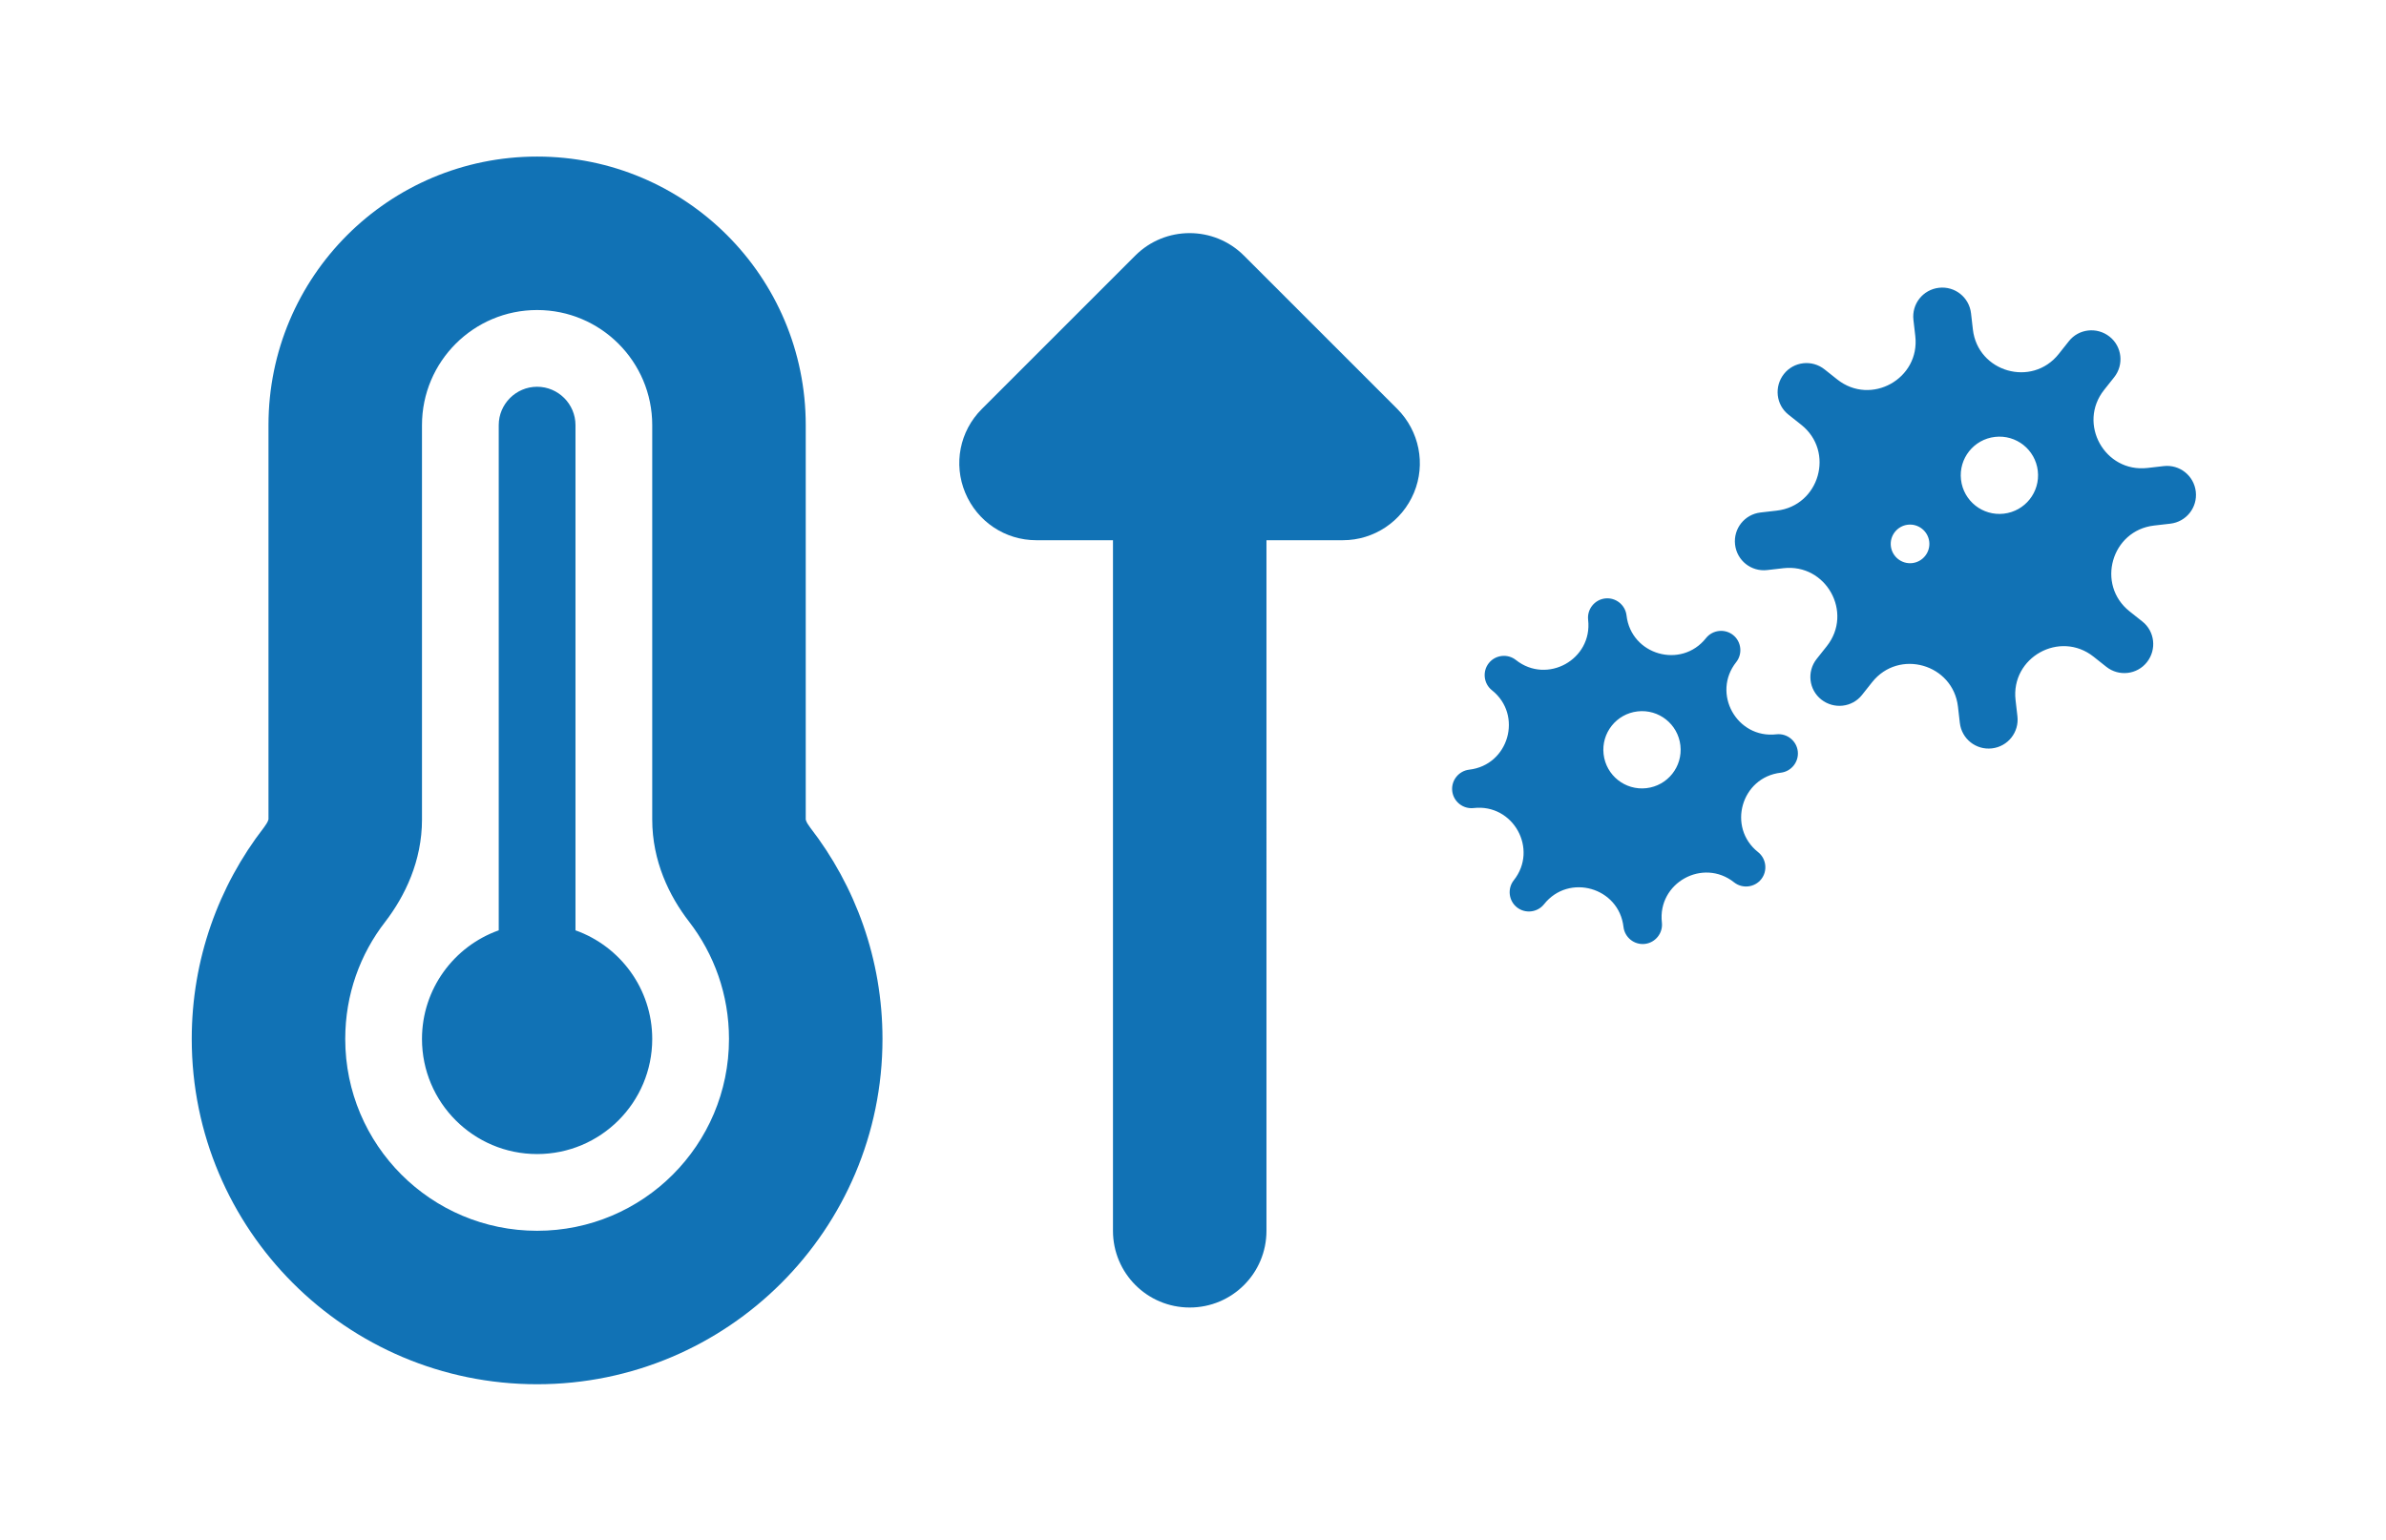 <?xml version="1.0" encoding="UTF-8" standalone="no"?>
<svg
   width="550"
   height="355"
   viewBox="0 0 550 355"
   fill="none"
   version="1.1"
   id="svg4"
   sodipodi:docname="new-item.svg"
   inkscape:version="1.1.2 (0a00cf5339, 2022-02-04)"
   xmlns:inkscape="http://www.inkscape.org/namespaces/inkscape"
   xmlns:sodipodi="http://sodipodi.sourceforge.net/DTD/sodipodi-0.dtd"
   xmlns="http://www.w3.org/2000/svg"
   xmlns:svg="http://www.w3.org/2000/svg">
  <defs
     id="defs8" />
  <sodipodi:namedview
     id="namedview6"
     pagecolor="#ffffff"
     bordercolor="#999999"
     borderopacity="1"
     inkscape:pageshadow="0"
     inkscape:pageopacity="0"
     inkscape:pagecheckerboard="0"
     showgrid="false"
     inkscape:zoom="0.4332274"
     inkscape:cx="171.96512"
     inkscape:cy="938.30631"
     inkscape:window-width="1864"
     inkscape:window-height="1016"
     inkscape:window-x="56"
     inkscape:window-y="27"
     inkscape:window-maximized="1"
     inkscape:current-layer="svg4" />
  <g
     id="g1441"
     transform="matrix(1.063,0,0,1.063,-557.341,-380.229)">
    <path
       d="m 615.816,449.906 c 0,-13.783 11.182,-24.965 24.965,-24.965 13.783,0 24.965,11.182 24.965,24.965 v 85.556 c 0,8.998 3.693,16.591 7.958,22.104 5.461,7.073 8.686,15.863 8.686,25.485 0,22.988 -18.62,41.608 -41.608,41.608 -22.988,0 -41.608,-18.62 -41.608,-41.608 0,-9.622 3.225,-18.412 8.686,-25.433 4.265,-5.565 7.958,-13.159 7.958,-22.156 z m 24.965,-58.251 c -32.194,0 -58.251,26.057 -58.251,58.251 v 85.504 c 0,0.052 -0.052,0.156 -0.104,0.312 -0.104,0.312 -0.416,0.832 -0.884,1.456 -9.83,12.69 -15.655,28.605 -15.655,45.873 0,41.348 33.546,74.894 74.894,74.894 41.348,0 74.894,-33.546 74.894,-74.894 0,-17.267 -5.877,-33.182 -15.655,-45.821 -0.468,-0.624 -0.78,-1.144 -0.884,-1.456 -0.052,-0.156 -0.104,-0.26 -0.104,-0.312 v -85.556 c 0,-32.194 -26.057,-58.251 -58.251,-58.251 z m 0,216.361 c 13.783,0 24.965,-11.182 24.965,-24.965 0,-10.87 -6.969,-20.128 -16.643,-23.561 V 449.906 c 0,-4.577 -3.745,-8.322 -8.322,-8.322 -4.577,0 -8.322,3.745 -8.322,8.322 V 559.49 c -9.674,3.433 -16.643,12.69 -16.643,23.561 0,13.783 11.182,24.965 24.965,24.965 z M 798.891,474.87 h 16.643 c 6.709,0 12.794,-4.057 15.395,-10.298 2.601,-6.241 1.144,-13.367 -3.589,-18.152 l -33.286,-33.286 c -6.501,-6.501 -17.059,-6.501 -23.561,0 l -33.286,33.286 c -4.785,4.785 -6.189,11.91 -3.589,18.152 2.6,6.241 8.634,10.298 15.395,10.298 H 765.657 V 624.659 c 0,9.206 7.437,16.643 16.643,16.643 9.206,0 16.643,-7.437 16.643,-16.643 V 474.87 Z"
       id="path1431"
       style="fill:#1172b5;fill-opacity:1;stroke-width:0.52" />
    <path
       d="m 944.761,420.116 c -3.46,0.398 -5.924,3.503 -5.525,6.963 l 0.404,3.512 c 1.066,9.262 -9.611,15.21 -16.922,9.409 l -2.756,-2.187 c -2.727,-2.164 -6.682,-1.709 -8.82,1.015 -2.138,2.724 -1.709,6.682 1.015,8.82 l 2.756,2.187 c 7.311,5.802 3.945,17.551 -5.317,18.618 l -3.512,0.404 c -3.46,0.398 -5.924,3.503 -5.525,6.963 0.398,3.46 3.503,5.924 6.963,5.525 l 3.512,-0.404 c 9.262,-1.066 15.21,9.611 9.409,16.922 l -2.187,2.756 c -2.164,2.727 -1.709,6.682 1.015,8.82 2.724,2.138 6.682,1.709 8.82,-1.015 l 2.187,-2.756 c 5.802,-7.311 17.551,-3.945 18.618,5.317 l 0.404,3.512 c 0.398,3.46 3.503,5.924 6.963,5.525 3.46,-0.398 5.924,-3.503 5.525,-6.963 l -0.404,-3.512 c -1.066,-9.262 9.611,-15.21 16.922,-9.409 l 2.756,2.187 c 2.727,2.164 6.682,1.709 8.82,-1.015 2.138,-2.724 1.709,-6.682 -1.015,-8.82 l -2.756,-2.187 c -7.311,-5.802 -3.945,-17.551 5.317,-18.618 l 3.512,-0.404 c 3.46,-0.398 5.924,-3.503 5.525,-6.963 -0.398,-3.46 -3.503,-5.924 -6.963,-5.525 l -3.512,0.404 c -9.262,1.066 -15.21,-9.611 -9.409,-16.922 l 2.187,-2.756 c 2.164,-2.727 1.709,-6.682 -1.015,-8.82 -2.724,-2.138 -6.682,-1.709 -8.82,1.015 l -2.187,2.756 c -5.802,7.311 -17.551,3.945 -18.618,-5.317 l -0.404,-3.512 c -0.398,-3.46 -3.503,-5.924 -6.963,-5.525 z m -5.779,59.717 c -2.29,0.264 -4.378,-1.394 -4.642,-3.684 -0.264,-2.29 1.394,-4.378 3.684,-4.642 2.29,-0.264 4.378,1.394 4.642,3.684 0.264,2.29 -1.394,4.378 -3.684,4.642 z m 10.572,-18.089 c -0.53,-4.605 2.762,-8.754 7.367,-9.284 4.605,-0.53 8.754,2.762 9.284,7.367 0.53,4.605 -2.762,8.754 -7.367,9.284 -4.605,0.53 -8.754,-2.762 -9.284,-7.367 z m -80.86,30.399 c 0.988,8.586 -8.898,14.074 -15.658,8.71 -1.799,-1.427 -4.453,-1.122 -5.88,0.677 -1.427,1.799 -1.122,4.453 0.677,5.88 6.76,5.364 3.662,16.239 -4.924,17.228 -2.289,0.264 -3.947,2.353 -3.683,4.642 0.264,2.29 2.353,3.947 4.642,3.684 8.586,-0.988 14.074,8.898 8.71,15.658 -1.427,1.799 -1.122,4.453 0.677,5.88 1.799,1.427 4.453,1.122 5.88,-0.677 5.364,-6.76 16.24,-3.662 17.228,4.924 0.264,2.29 2.353,3.947 4.642,3.684 2.29,-0.264 3.947,-2.353 3.684,-4.642 -0.988,-8.586 8.898,-14.074 15.658,-8.71 1.799,1.427 4.453,1.122 5.88,-0.677 1.427,-1.799 1.122,-4.453 -0.677,-5.88 -6.76,-5.364 -3.662,-16.239 4.924,-17.228 2.29,-0.264 3.947,-2.353 3.684,-4.642 -0.264,-2.29 -2.353,-3.947 -4.642,-3.684 -8.586,0.988 -14.074,-8.898 -8.71,-15.658 1.427,-1.799 1.122,-4.453 -0.677,-5.88 -1.799,-1.427 -4.453,-1.122 -5.88,0.677 -5.364,6.76 -16.239,3.662 -17.228,-4.924 -0.264,-2.29 -2.352,-3.947 -4.642,-3.684 -2.29,0.264 -3.947,2.353 -3.684,4.642 z m 3.355,29.14 c -0.53,-4.605 2.762,-8.754 7.367,-9.284 4.605,-0.53 8.754,2.762 9.284,7.367 0.53,4.605 -2.762,8.754 -7.367,9.284 -4.605,0.53 -8.754,-2.762 -9.284,-7.367 z"
       id="path1433"
       style="fill:#1172b5;fill-opacity:1;stroke-width:0.262" />
  </g>
</svg>
